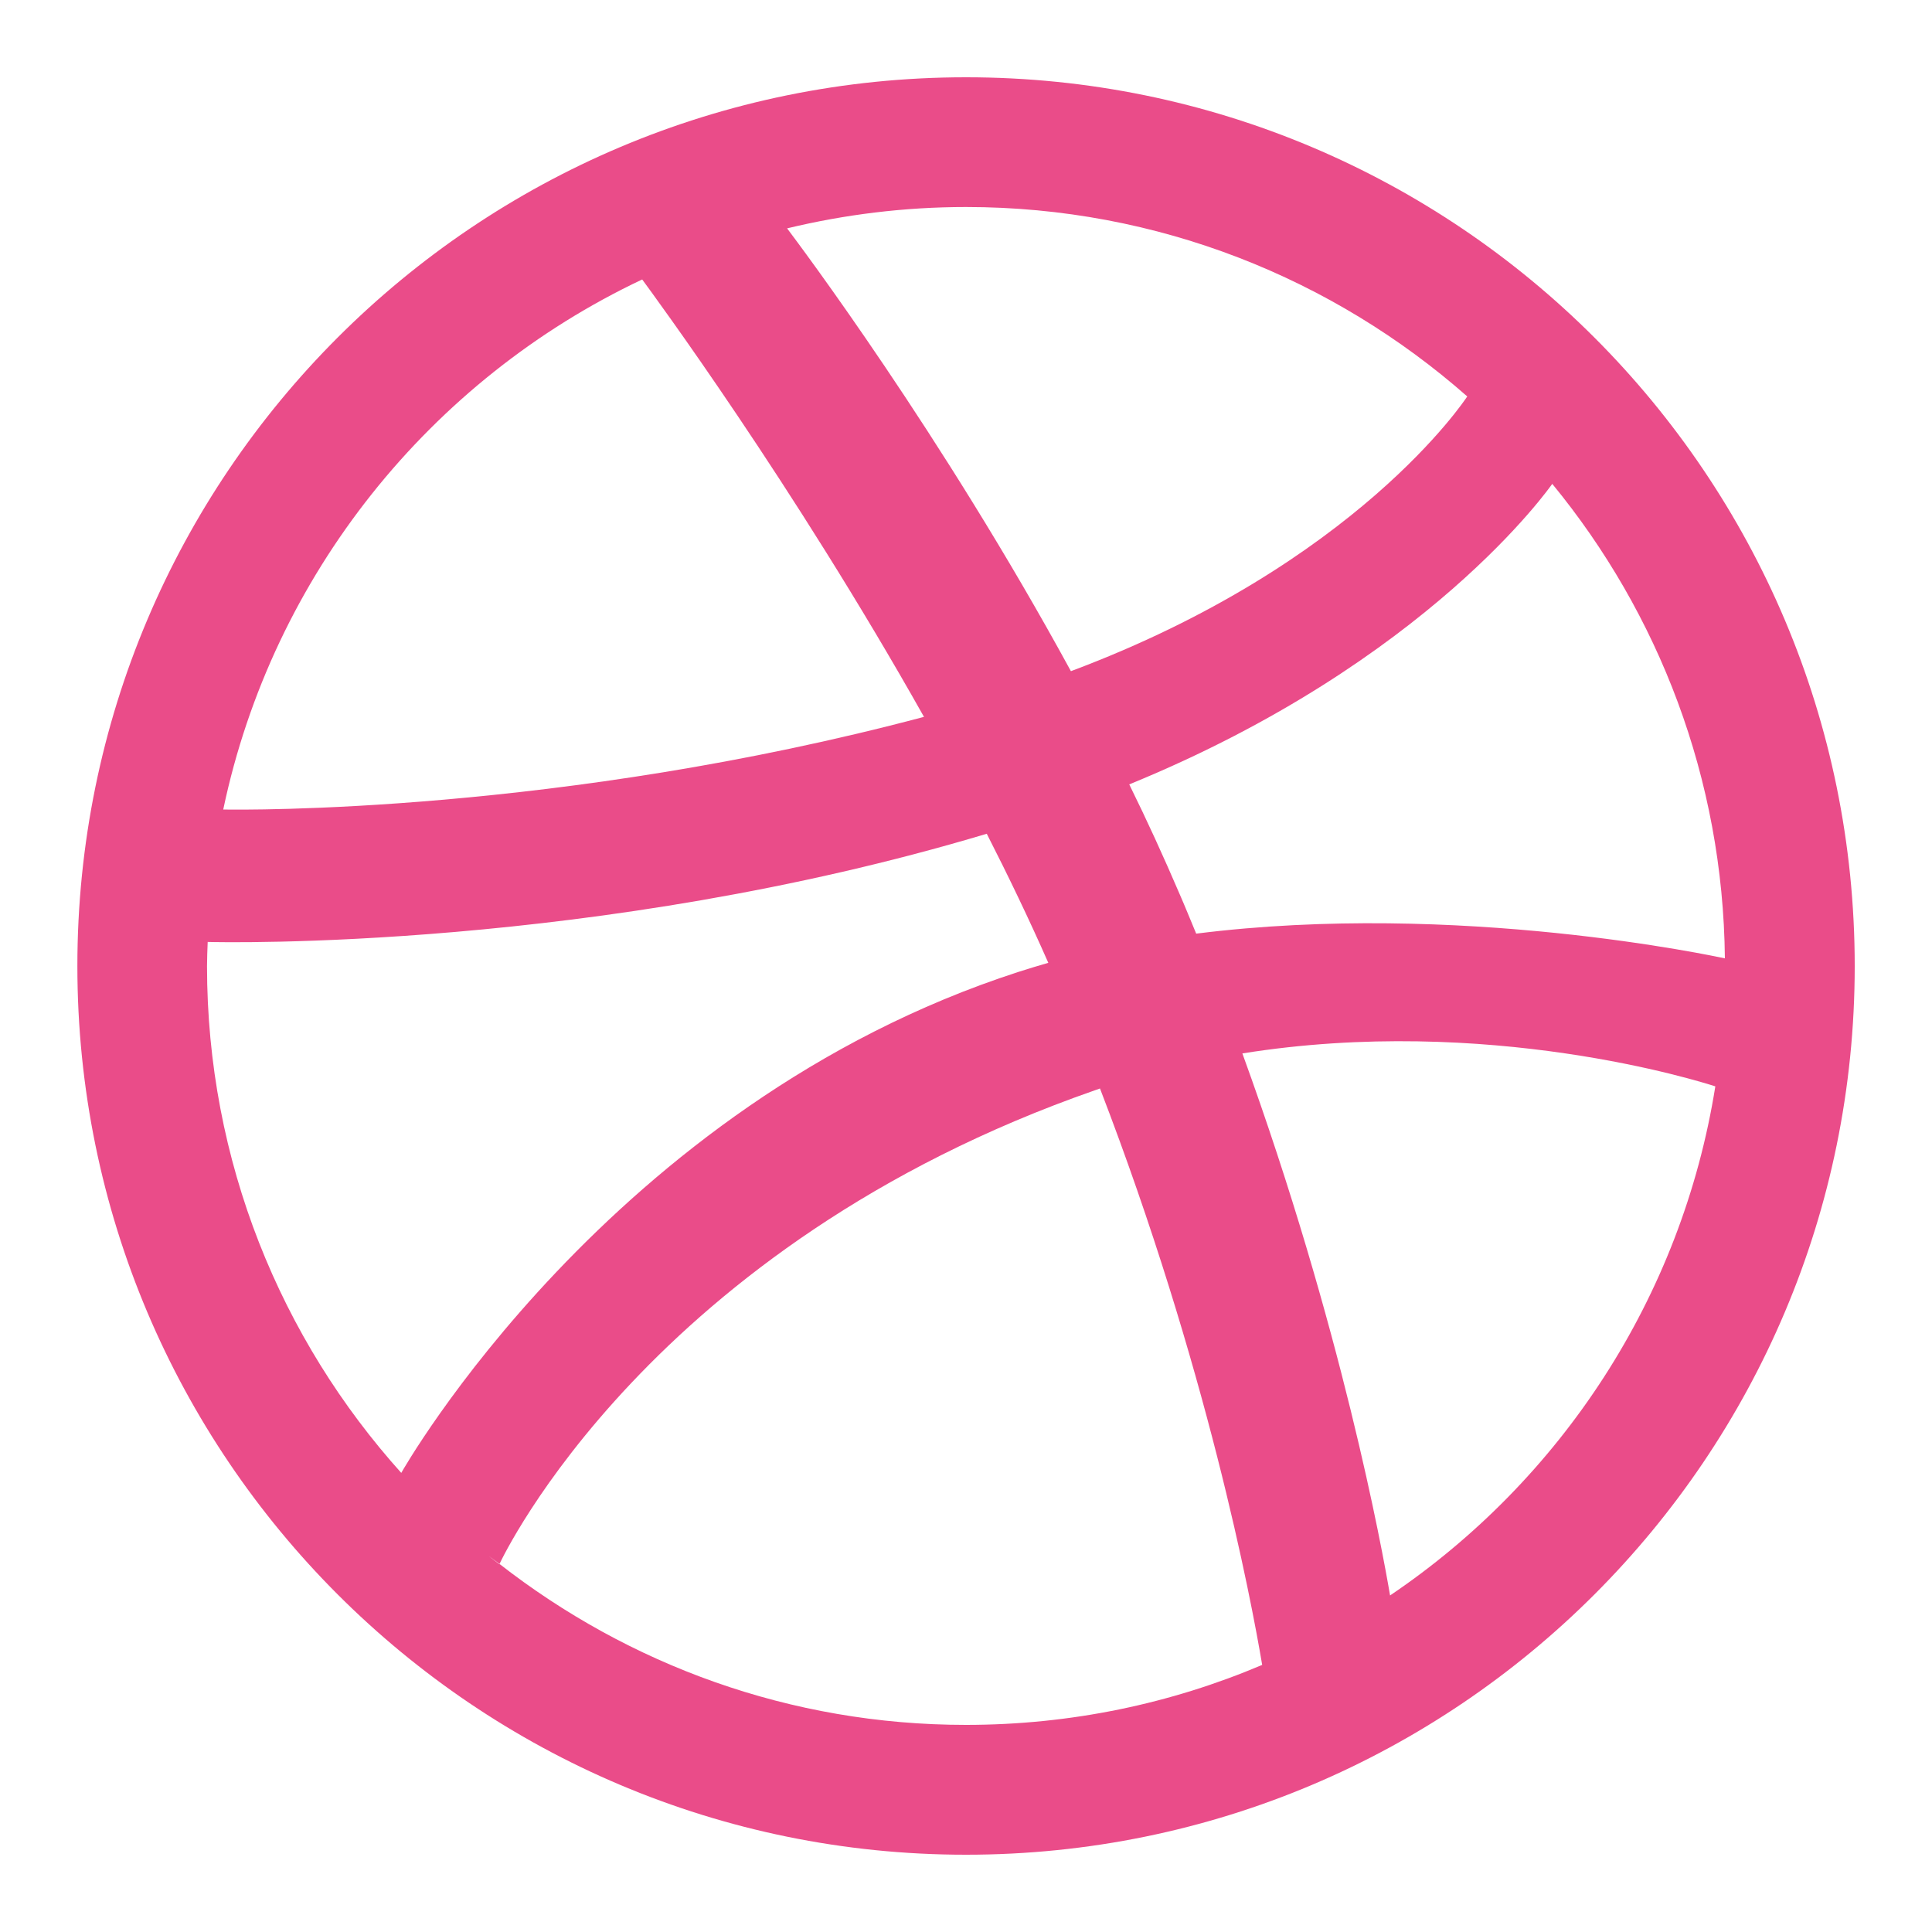<!--
	Iconfont: Entypo+
	Creator: http://www.danielbruce.se
-->

<svg version="1.1" id="Dribbble" xmlns="http://www.w3.org/2000/svg" xmlns:xlink="http://www.w3.org/1999/xlink" x="0px" y="0px"
	 viewBox="0 0 20 20" enable-background="new 0 0 20 20" xml:space="preserve">
<path fill="#ea4c89" d="M9.565,7.421C8.207,5.007,6.754,3.038,6.648,2.893C4.457,3.929,2.822,5.948,2.311,8.38C2.517,8.384,5.793,8.423,9.565,7.421
	z M10.543,10.061c0.102-0.033,0.206-0.064,0.309-0.094c-0.197-0.447-0.412-0.895-0.637-1.336C6.169,9.843,2.287,9.755,2.15,9.751
	c-0.003,0.084-0.007,0.166-0.007,0.25c0,2.019,0.763,3.861,2.016,5.252l-0.005-0.006C4.154,15.247,6.304,11.433,10.543,10.061z
	 M5.171,16.194V16.19c-0.058-0.045-0.12-0.086-0.178-0.135C5.099,16.14,5.171,16.194,5.171,16.194z M8.118,2.372
	C8.111,2.374,8.103,2.376,8.103,2.376c0.006-0.002,0.014-0.002,0.014-0.002L8.118,2.372z M15.189,4.104
	C13.805,2.886,11.99,2.143,10,2.143c-0.639,0-1.258,0.078-1.852,0.221c0.12,0.16,1.595,2.119,2.938,4.584
	C14.048,5.839,15.167,4.136,15.189,4.104z M10,19.2c-5.08,0-9.199-4.119-9.199-9.199C0.8,4.919,4.919,0.8,10,0.8
	c5.082,0,9.2,4.119,9.2,9.201C19.2,15.081,15.082,19.2,10,19.2z M11.336,11.286c-4.611,1.607-6.134,4.838-6.165,4.904
	c1.334,1.041,3.006,1.666,4.828,1.666c1.088,0,2.125-0.221,3.067-0.621c-0.116-0.689-0.573-3.096-1.679-5.967
	C11.371,11.274,11.354,11.28,11.336,11.286z M11.69,8.12c0.184,0.373,0.358,0.754,0.523,1.139c0.059,0.135,0.114,0.272,0.17,0.406
	c2.713-0.342,5.385,0.238,5.473,0.256c-0.019-1.863-0.686-3.572-1.787-4.912C16.051,5.032,14.79,6.852,11.69,8.12z M12.861,10.905
	c1.031,2.836,1.449,5.142,1.529,5.611c1.764-1.191,3.018-3.08,3.367-5.27C17.601,11.196,15.401,10.499,12.861,10.905z"/>
</svg>